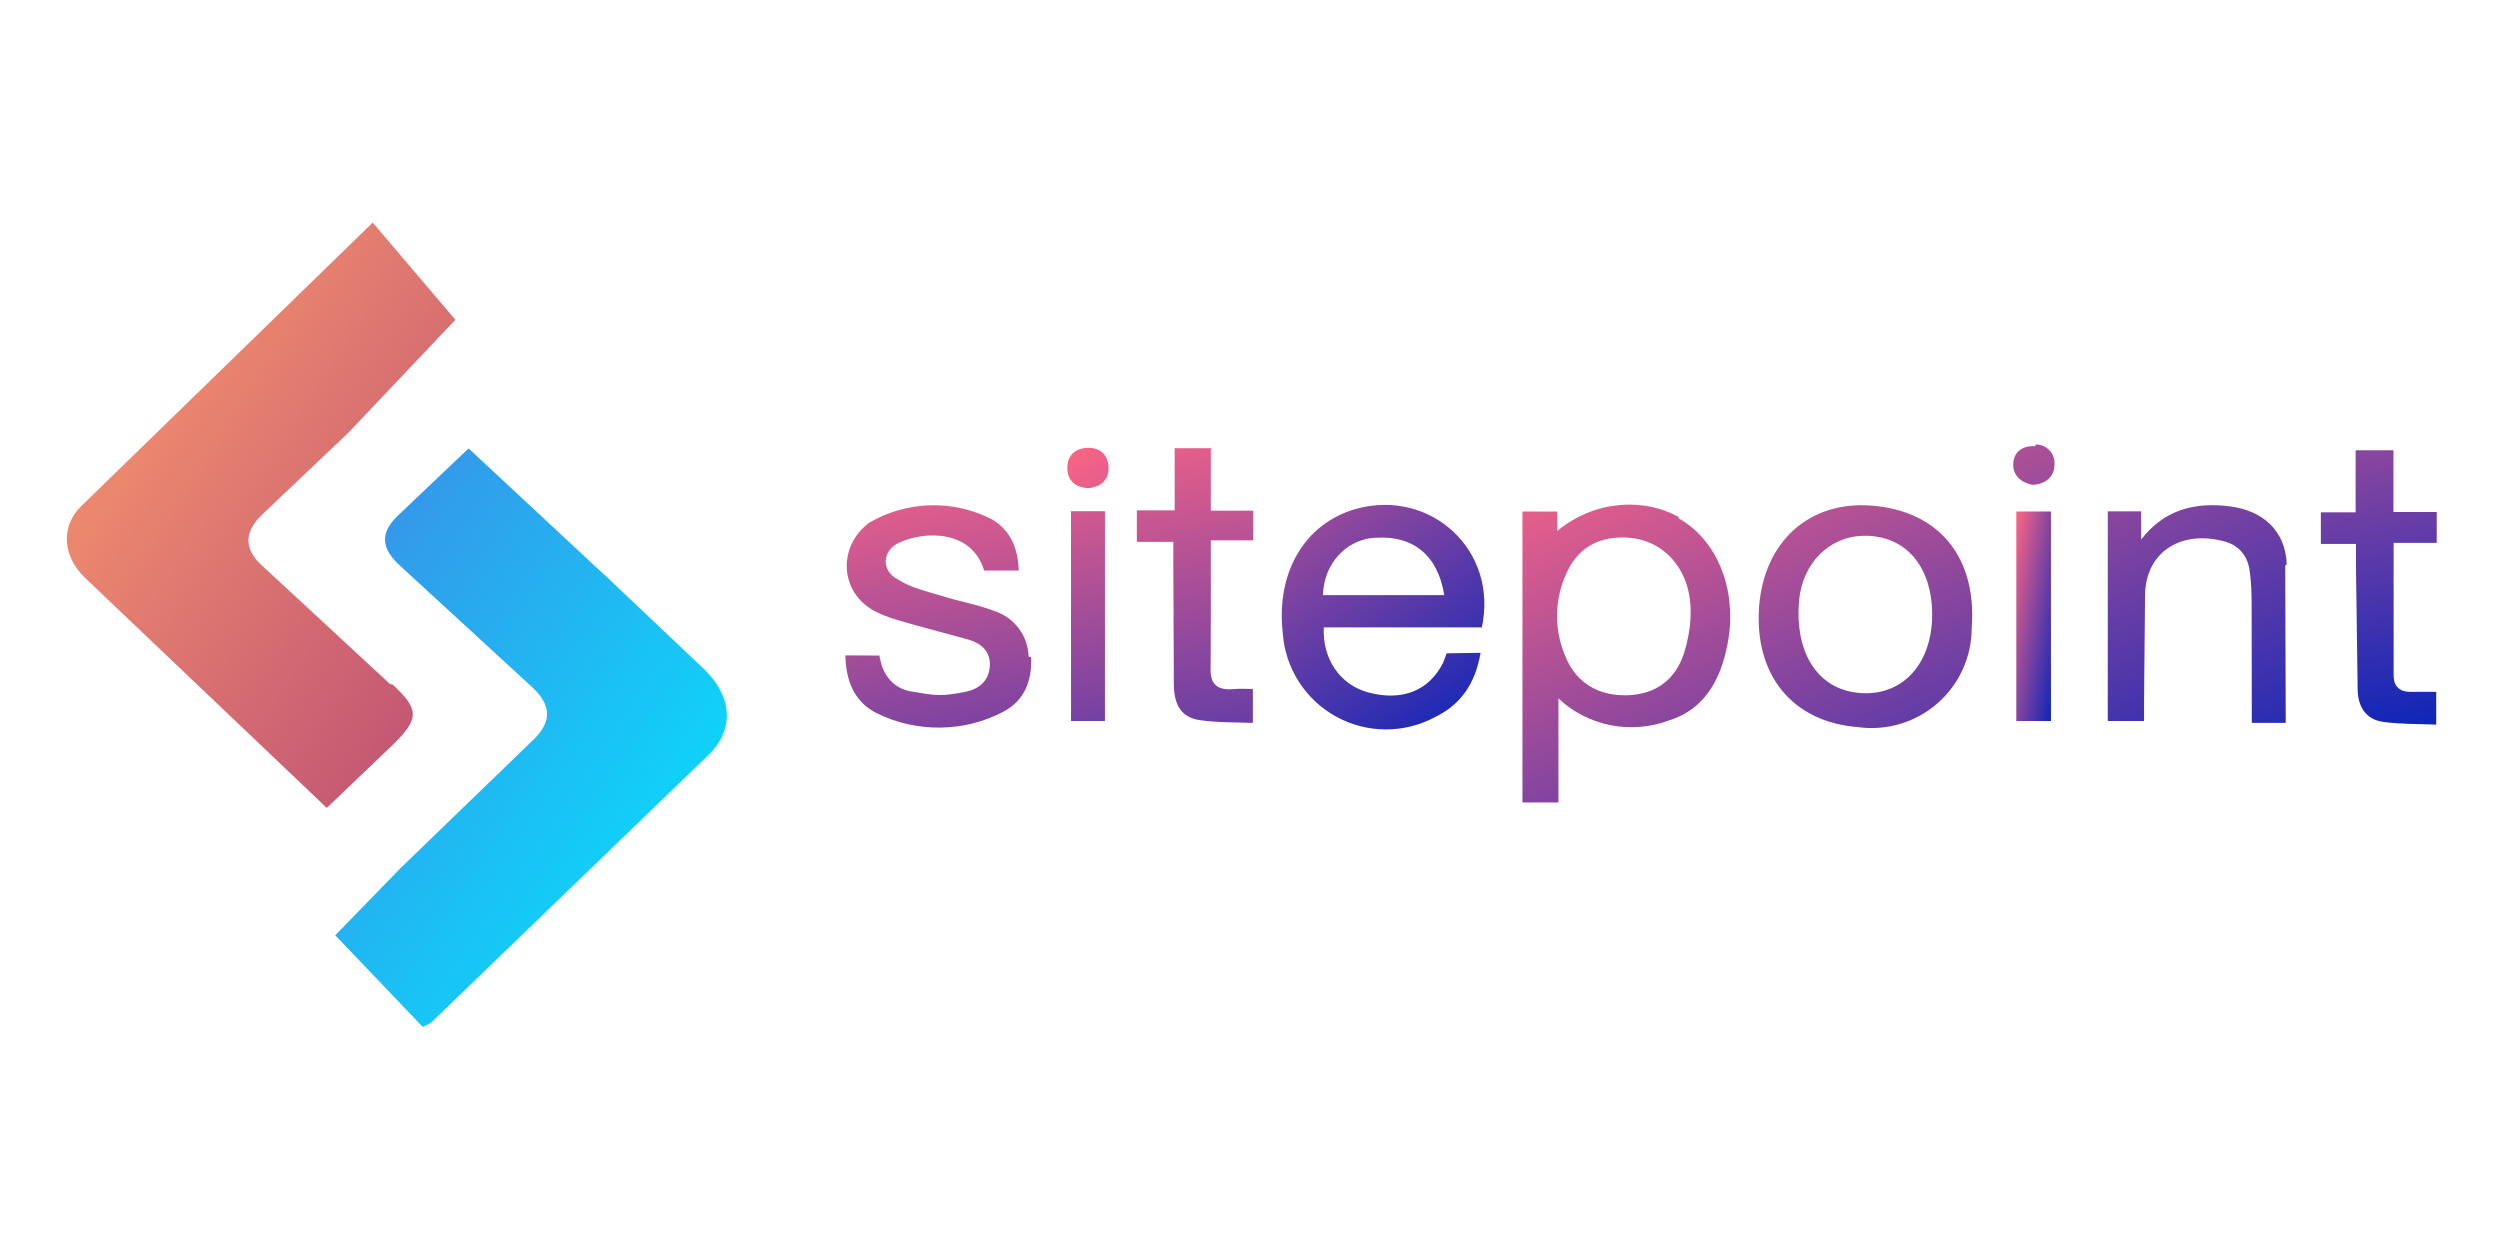 <svg width="120" height="60" viewBox="0 0 120 60" fill="none" xmlns="http://www.w3.org/2000/svg">
<path d="M18.738 32.85L12.728 27.288C11.751 26.474 11.588 25.594 12.671 24.617L16.743 20.749L21.857 15.35L17.891 10.684L3.884 24.308C2.891 25.285 3.021 26.71 4.072 27.728L15.684 38.779L18.925 35.684C20.147 34.462 20.106 34.023 18.819 32.834L18.738 32.85Z" fill="url(#paint0_linear)"/>
<path d="M29.023 27.606L22.492 21.523L19.194 24.658C18.2 25.554 18.265 26.327 19.259 27.207L25.513 32.956C26.458 33.819 26.539 34.625 25.562 35.546L19.243 41.653L16.091 44.894L20.293 49.292C20.57 49.145 20.668 49.129 20.733 49.047L34.007 36.238C35.277 35 35.147 33.428 33.795 32.117L29.015 27.59L29.023 27.606Z" fill="url(#paint1_linear)"/>
<path d="M52.15 21.498C51.58 21.539 51.23 21.881 51.23 22.459C51.238 23.095 51.637 23.388 52.231 23.436C52.866 23.371 53.241 23.013 53.208 22.41C53.176 21.808 52.777 21.458 52.15 21.498ZM71.124 30.13C71.938 26.433 68.681 23.428 65.073 24.43C62.63 25.13 61.246 27.467 61.572 30.375C61.627 31.205 61.89 32.009 62.337 32.711C62.783 33.413 63.4 33.992 64.129 34.394C64.857 34.797 65.676 35.009 66.508 35.012C67.34 35.016 68.16 34.81 68.892 34.414C70.114 33.819 70.814 32.818 71.067 31.335L69.438 31.36L69.275 31.8C68.608 33.143 67.321 33.673 65.692 33.241C64.308 32.875 63.469 31.612 63.542 30.114H71.197L71.124 30.13ZM66.026 25.814C67.818 25.684 69.023 26.653 69.324 28.567H63.502C63.534 27.077 64.601 25.92 65.945 25.814H66.026Z" fill="url(#paint2_linear)"/>
<path d="M58.192 21.515H56.384V24.495H54.568V26.01H56.319V26.987L56.344 32.875C56.36 33.901 56.751 34.446 57.598 34.568C58.445 34.691 59.283 34.666 60.138 34.699V33.07C59.788 33.07 59.487 33.046 59.194 33.078C58.42 33.143 58.07 32.834 58.111 32.036L58.119 29.381V25.936H60.155V24.511H58.119V21.547L58.192 21.515ZM51.409 34.609H53.037V24.536H51.409V34.609ZM49.373 31.531C49.363 31.04 49.2 30.564 48.906 30.17C48.613 29.776 48.204 29.483 47.736 29.332C46.938 29.023 46.091 28.876 45.269 28.624C44.446 28.371 43.754 28.233 43.086 27.809C42.288 27.386 42.337 26.425 43.168 26.042C44.414 25.472 46.653 25.432 47.239 27.386H48.901C48.868 26.311 48.493 25.456 47.638 24.943C46.718 24.463 45.691 24.225 44.654 24.253C43.617 24.28 42.604 24.57 41.71 25.098C40.203 26.238 40.301 28.412 41.954 29.316C42.549 29.642 43.241 29.805 43.909 30L46.547 30.717C47.117 30.904 47.565 31.287 47.508 32.003C47.451 32.72 46.954 33.086 46.336 33.209C45.163 33.437 44.935 33.396 43.713 33.184C43.029 33.062 42.549 32.614 42.313 31.914L42.207 31.466L40.578 31.458C40.603 32.712 41.026 33.697 42.068 34.226C43.982 35.179 46.303 35.163 48.192 34.145C49.186 33.608 49.544 32.655 49.495 31.539L49.373 31.531ZM116.963 26.059V24.576H114.886V21.612H113.07V24.593H111.401V26.108H113.086V27.15L113.168 33.119C113.184 33.933 113.575 34.536 114.389 34.65C115.204 34.764 116.075 34.748 116.938 34.78V33.209C116.498 33.209 116.124 33.2 115.733 33.209C115.195 33.217 114.894 32.964 114.894 32.419V26.059H116.954H116.963Z" fill="url(#paint3_linear)"/>
<path d="M89.813 24.267C86.84 24.047 84.682 25.994 84.438 29.104C84.194 32.402 86.034 34.658 89.186 34.902C89.865 34.995 90.556 34.942 91.213 34.745C91.87 34.549 92.477 34.214 92.994 33.764C93.511 33.313 93.925 32.758 94.21 32.134C94.494 31.51 94.641 30.832 94.642 30.147C94.902 26.743 93.062 24.503 89.805 24.267H89.813ZM88.958 33.225C87.166 32.923 86.156 31.246 86.352 28.852C86.515 27.028 87.801 25.733 89.487 25.717C91.466 25.7 92.744 27.182 92.744 29.511C92.736 32.02 91.14 33.583 88.958 33.225ZM97.695 21.417C97.085 21.384 96.677 21.677 96.637 22.231C96.596 22.785 96.979 23.176 97.598 23.274C98.168 23.225 98.599 22.915 98.616 22.313C98.627 22.187 98.612 22.06 98.571 21.941C98.53 21.822 98.465 21.712 98.378 21.62C98.292 21.528 98.188 21.454 98.071 21.405C97.955 21.357 97.83 21.333 97.704 21.335L97.695 21.417ZM80.611 24.837C78.884 23.86 76.507 24.023 74.748 25.489V24.552H73.078V38.518H74.805V33.526C75.501 34.177 76.366 34.621 77.301 34.808C78.236 34.995 79.204 34.917 80.098 34.585C81.946 34.015 82.704 32.402 82.98 30.562C83.331 28.176 82.37 25.855 80.537 24.861L80.611 24.837ZM81.148 29.691C81.11 30.241 81.009 30.784 80.847 31.311C80.44 32.614 79.495 33.314 78.16 33.371C76.775 33.428 75.684 32.801 75.171 31.58C74.885 30.948 74.738 30.262 74.738 29.568C74.738 28.875 74.885 28.189 75.171 27.557C75.684 26.376 76.612 25.79 77.907 25.798C79.902 25.798 81.295 27.459 81.14 29.674L81.148 29.691ZM109.764 27.085C109.699 25.456 108.607 24.495 106.995 24.3C105.383 24.104 103.901 24.438 102.777 25.896V24.544H101.173V34.609H102.915V33.567L102.964 28.42C103.078 26.425 104.756 25.456 106.726 25.977C107.419 26.14 107.883 26.645 107.98 27.378C108.062 27.923 108.078 28.477 108.078 29.031L108.086 34.699H109.715L109.691 27.15L109.764 27.085Z" fill="url(#paint4_linear)"/>
<path d="M96.783 34.609H98.445V24.552H96.783V34.609Z" fill="url(#paint5_linear)"/>
<defs>
<linearGradient id="paint0_linear" x1="3.207" y1="10.684" x2="29.098" y2="27.871" gradientUnits="userSpaceOnUse">
<stop stop-color="#FF9D6C"/>
<stop offset="1" stop-color="#BB4E75"/>
</linearGradient>
<linearGradient id="paint1_linear" x1="16.091" y1="21.523" x2="41.872" y2="38.974" gradientUnits="userSpaceOnUse">
<stop stop-color="#3C8CE7"/>
<stop offset="1" stop-color="#00EAFF"/>
</linearGradient>
<linearGradient id="paint2_linear" x1="51.23" y1="21.495" x2="63.767" y2="40.065" gradientUnits="userSpaceOnUse">
<stop stop-color="#FD6585"/>
<stop offset="1" stop-color="#0D25B9"/>
</linearGradient>
<linearGradient id="paint3_linear" x1="40.578" y1="21.515" x2="45.146" y2="47.534" gradientUnits="userSpaceOnUse">
<stop stop-color="#FD6585"/>
<stop offset="1" stop-color="#0D25B9"/>
</linearGradient>
<linearGradient id="paint4_linear" x1="73.078" y1="21.335" x2="86.278" y2="49.518" gradientUnits="userSpaceOnUse">
<stop stop-color="#FD6585"/>
<stop offset="1" stop-color="#0D25B9"/>
</linearGradient>
<linearGradient id="paint5_linear" x1="96.783" y1="24.552" x2="100.018" y2="25.086" gradientUnits="userSpaceOnUse">
<stop stop-color="#FD6585"/>
<stop offset="1" stop-color="#0D25B9"/>
</linearGradient>
</defs>
</svg>
